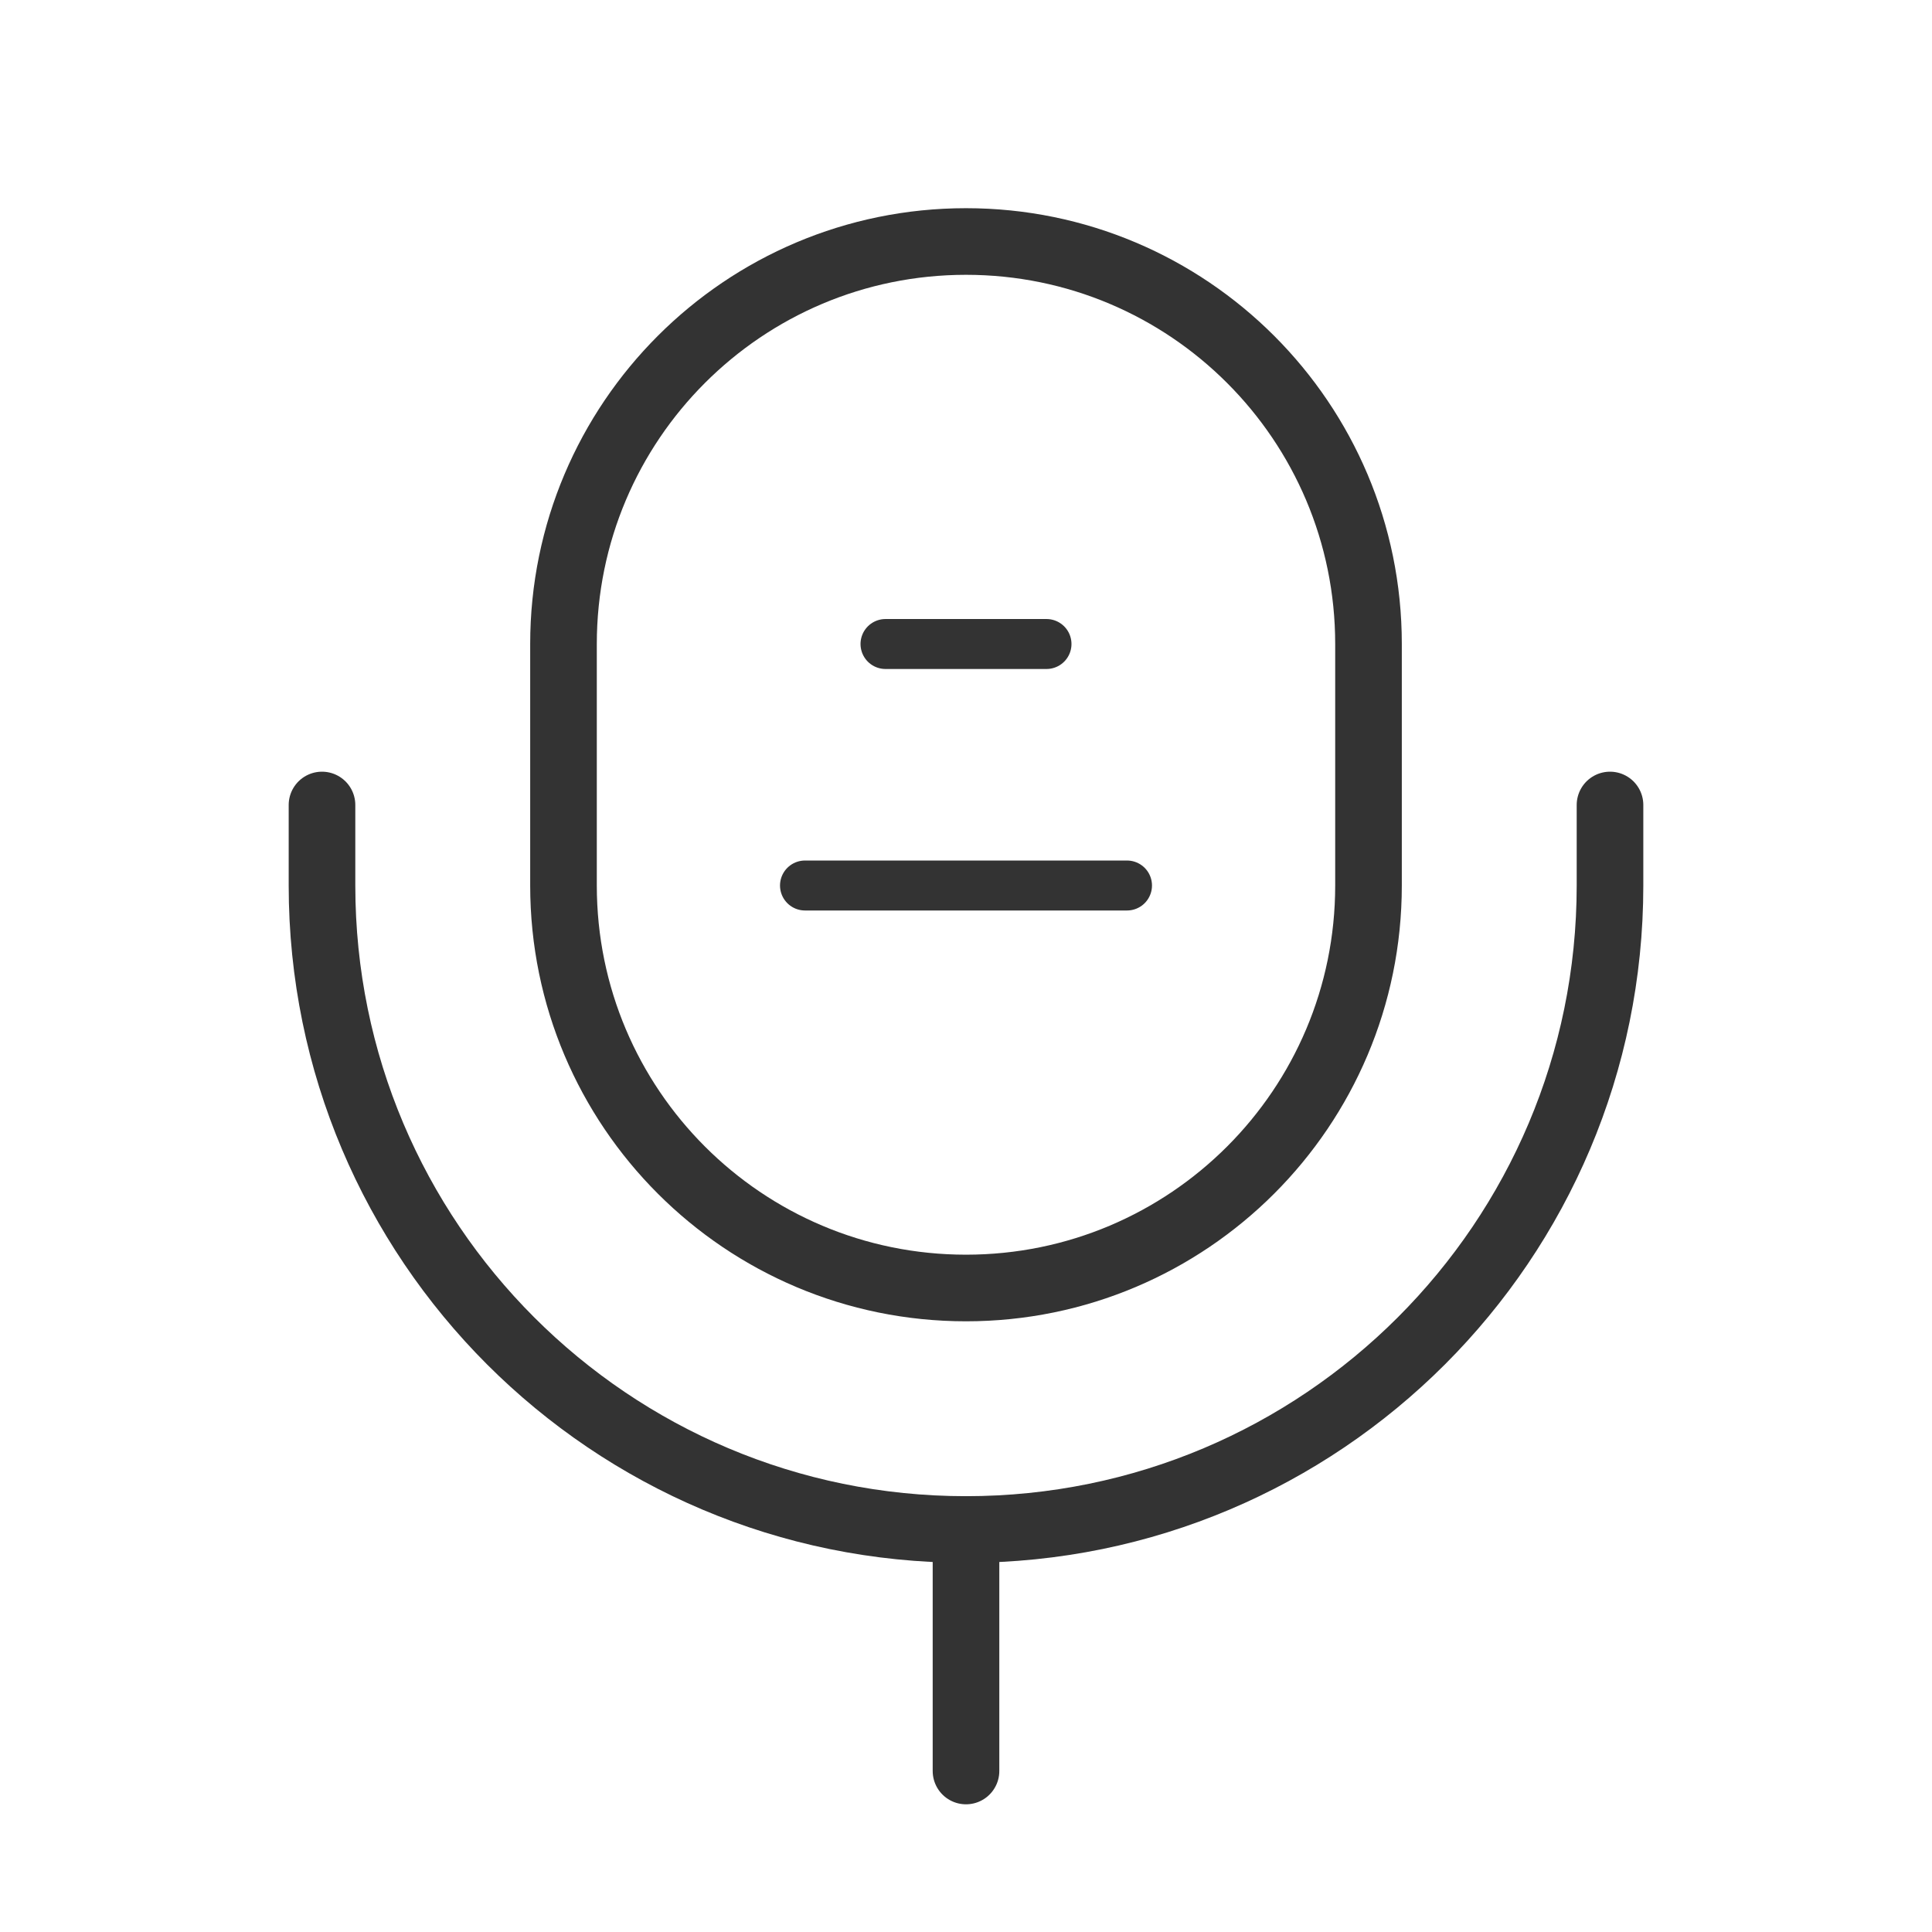 <svg width="116" height="116" viewBox="0 0 116 116" fill="none" xmlns="http://www.w3.org/2000/svg">
<path d="M33.833 38.667C33.833 25.32 44.653 14.5 58 14.5C71.347 14.5 82.167 25.32 82.167 38.667V53.167C82.167 66.513 71.347 77.333 58 77.333C44.653 77.333 33.833 66.513 33.833 53.167V38.667Z" stroke="#333333" stroke-width="4"/>
<path d="M53.167 38.667H62.833" stroke="#333333" stroke-width="3" stroke-linecap="round"/>
<path d="M48.333 53.167L67.667 53.167" stroke="#333333" stroke-width="3" stroke-linecap="round"/>
<path d="M96.667 48.333V53.167C96.667 74.522 79.355 91.833 58 91.833C36.645 91.833 19.333 74.522 19.333 53.167V48.333" stroke="#333333" stroke-width="4" stroke-linecap="round"/>
<path d="M58 91.833V106.333" stroke="#333333" stroke-width="4" stroke-linecap="round"/>
</svg>
